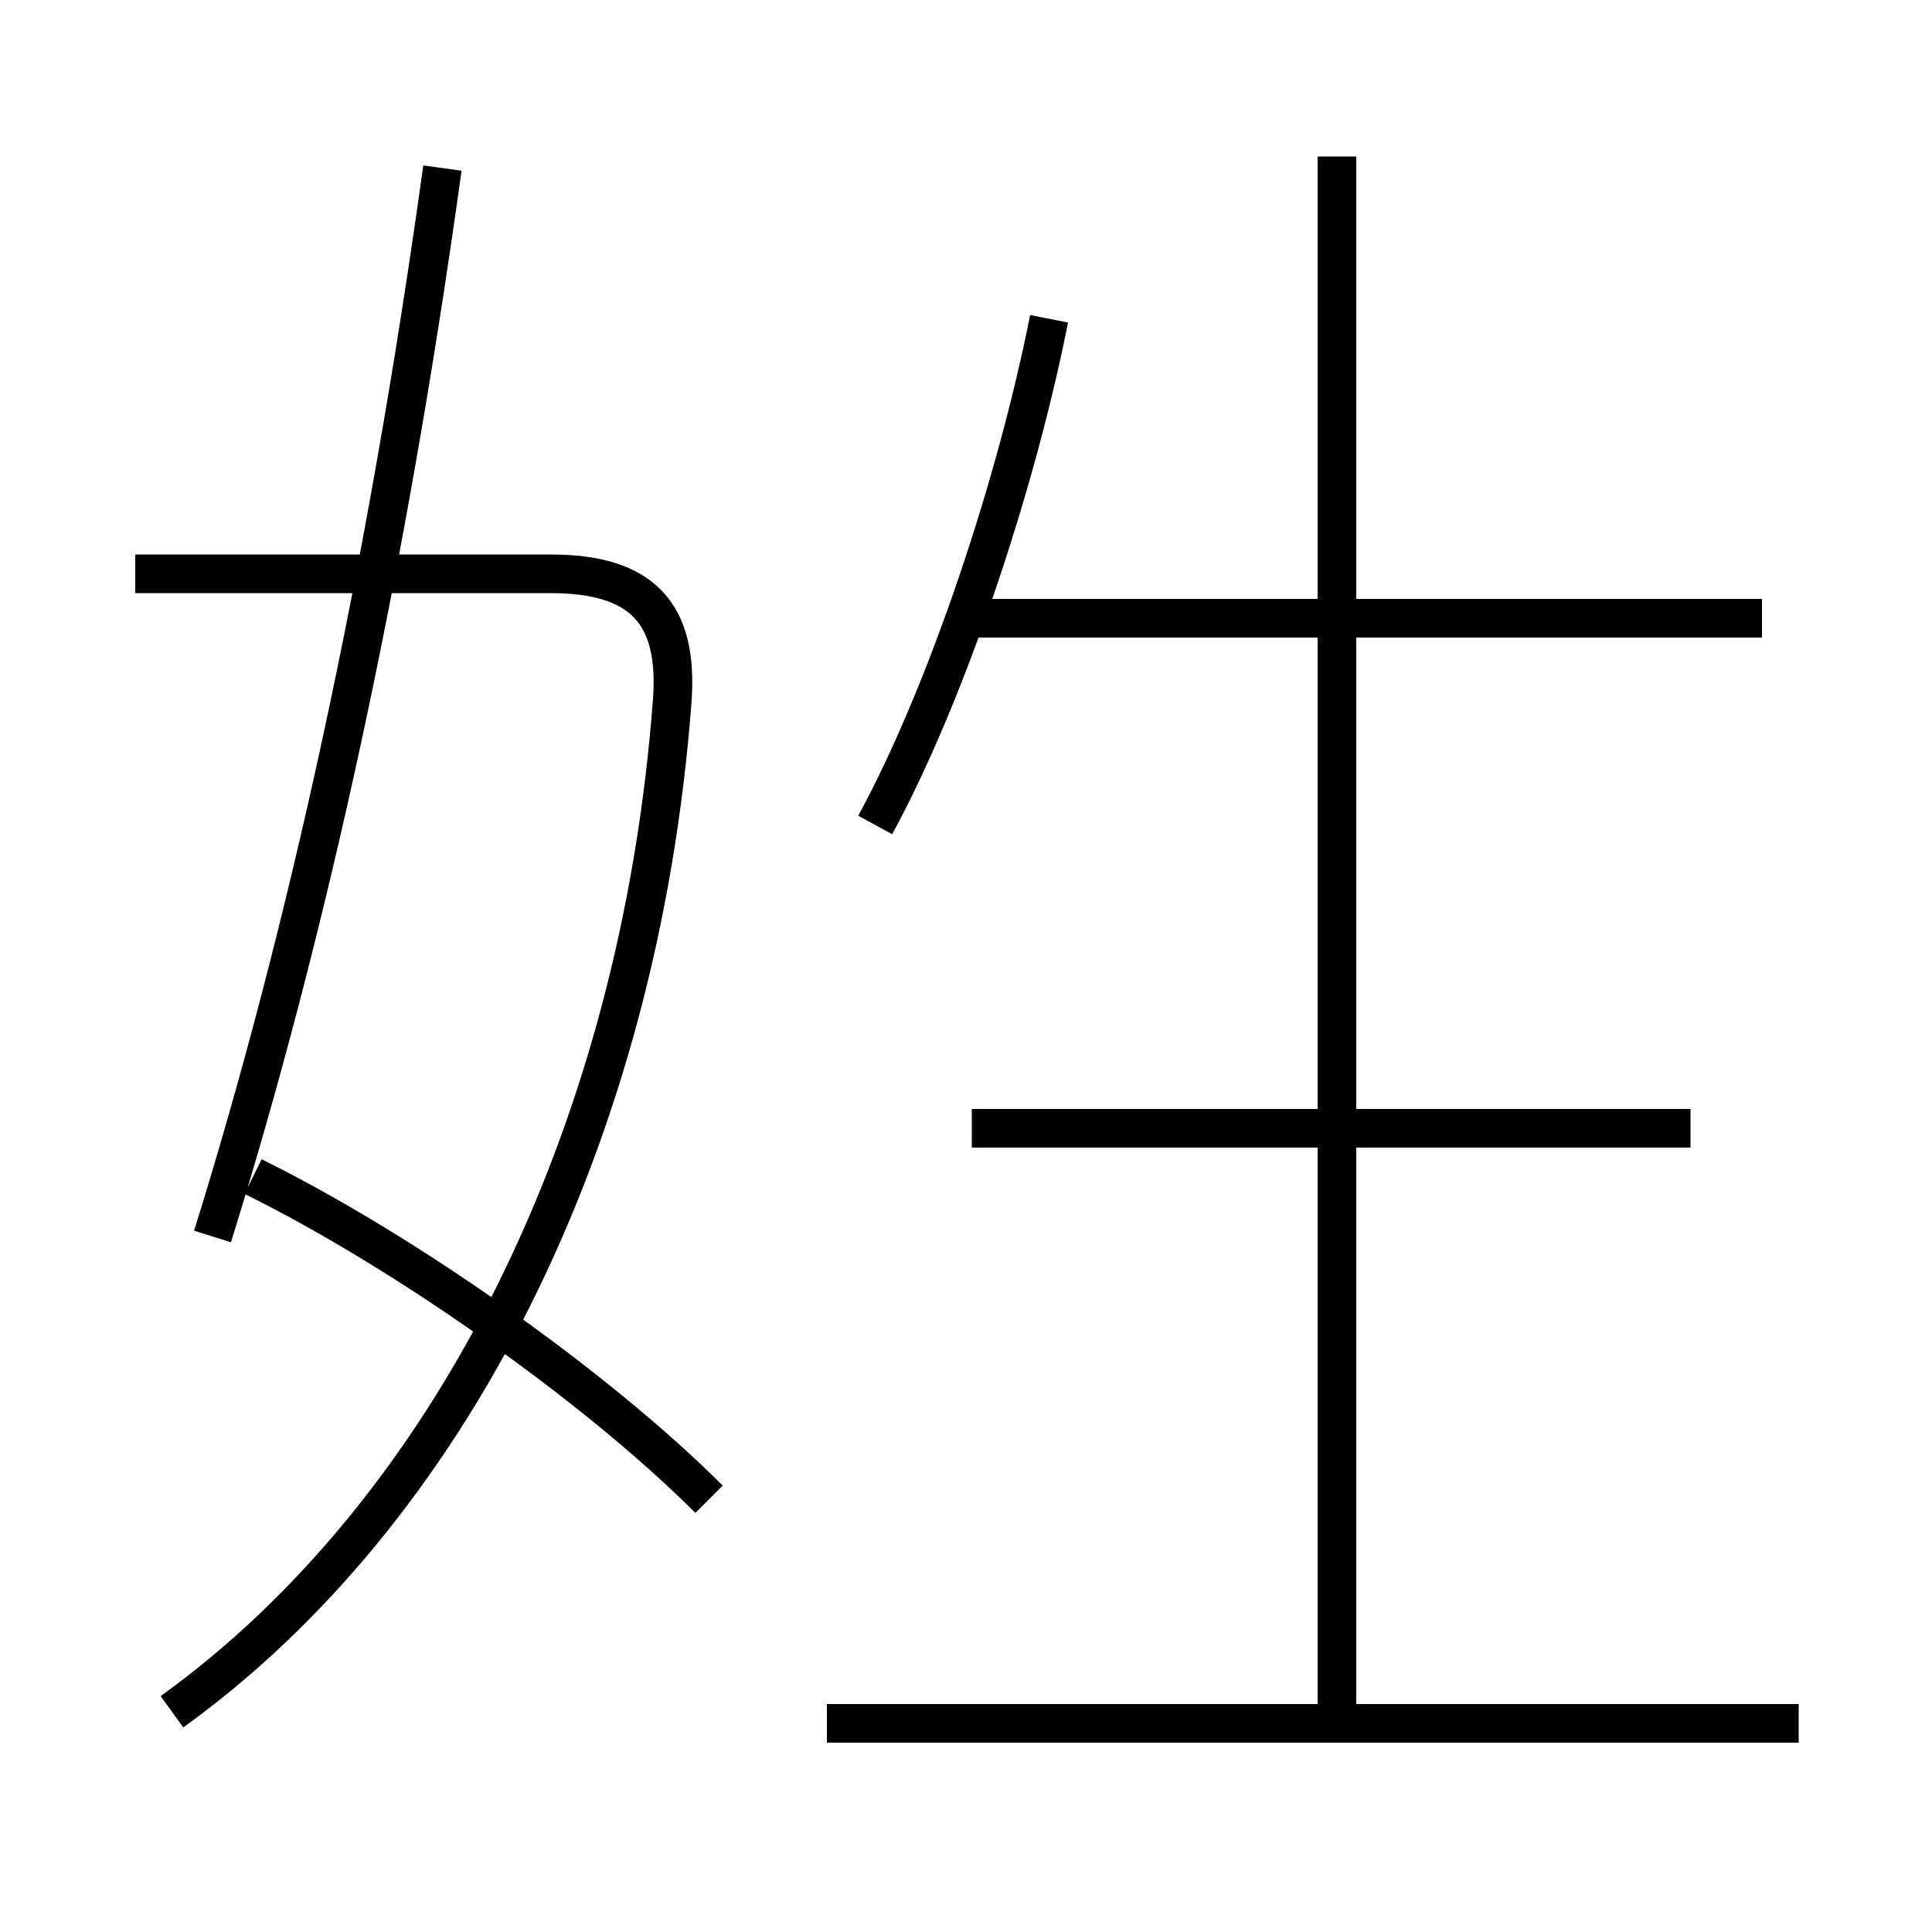 <?xml version='1.0' encoding='utf8'?>
<svg viewBox="0.0 -6.0 50.0 50.0" version="1.1" xmlns="http://www.w3.org/2000/svg">
<rect x="0.0" y="-6.0" width="50.0" height="50.0" fill="#808080" stroke="none"/>
<rect x="-1000" y="-1000" width="2000" height="2000" stroke="white" fill="white"/>
<g style="fill:white;stroke:#000000;  stroke-width:1">
<path d="M 4.45 0.3 C 11.6 -4.85 16.55 -14.5 17.4 -25.9 C 17.55 -28.1 16.65 -29.15 14.25 -29.15 L 3.5 -29.15 M 18.35 -5.2 C 15.45 -8.1 10.5 -11.6 6.55 -13.55 M 46.55 0.6 L 21.4 0.6 M 5.5 -12.0 C 7.95 -19.85 10.0 -29.2 11.45 -39.65 M 43.75 -14.8 L 25.15 -14.8 M 22.65 -22.65 C 24.5 -26.05 26.3 -31.45 27.15 -35.75 M 34.6 0.35 L 34.6 -39.95 M 45.6 -28.0 L 25.05 -28.0" transform="translate(0.0 38.0)" />
</g>
</svg>